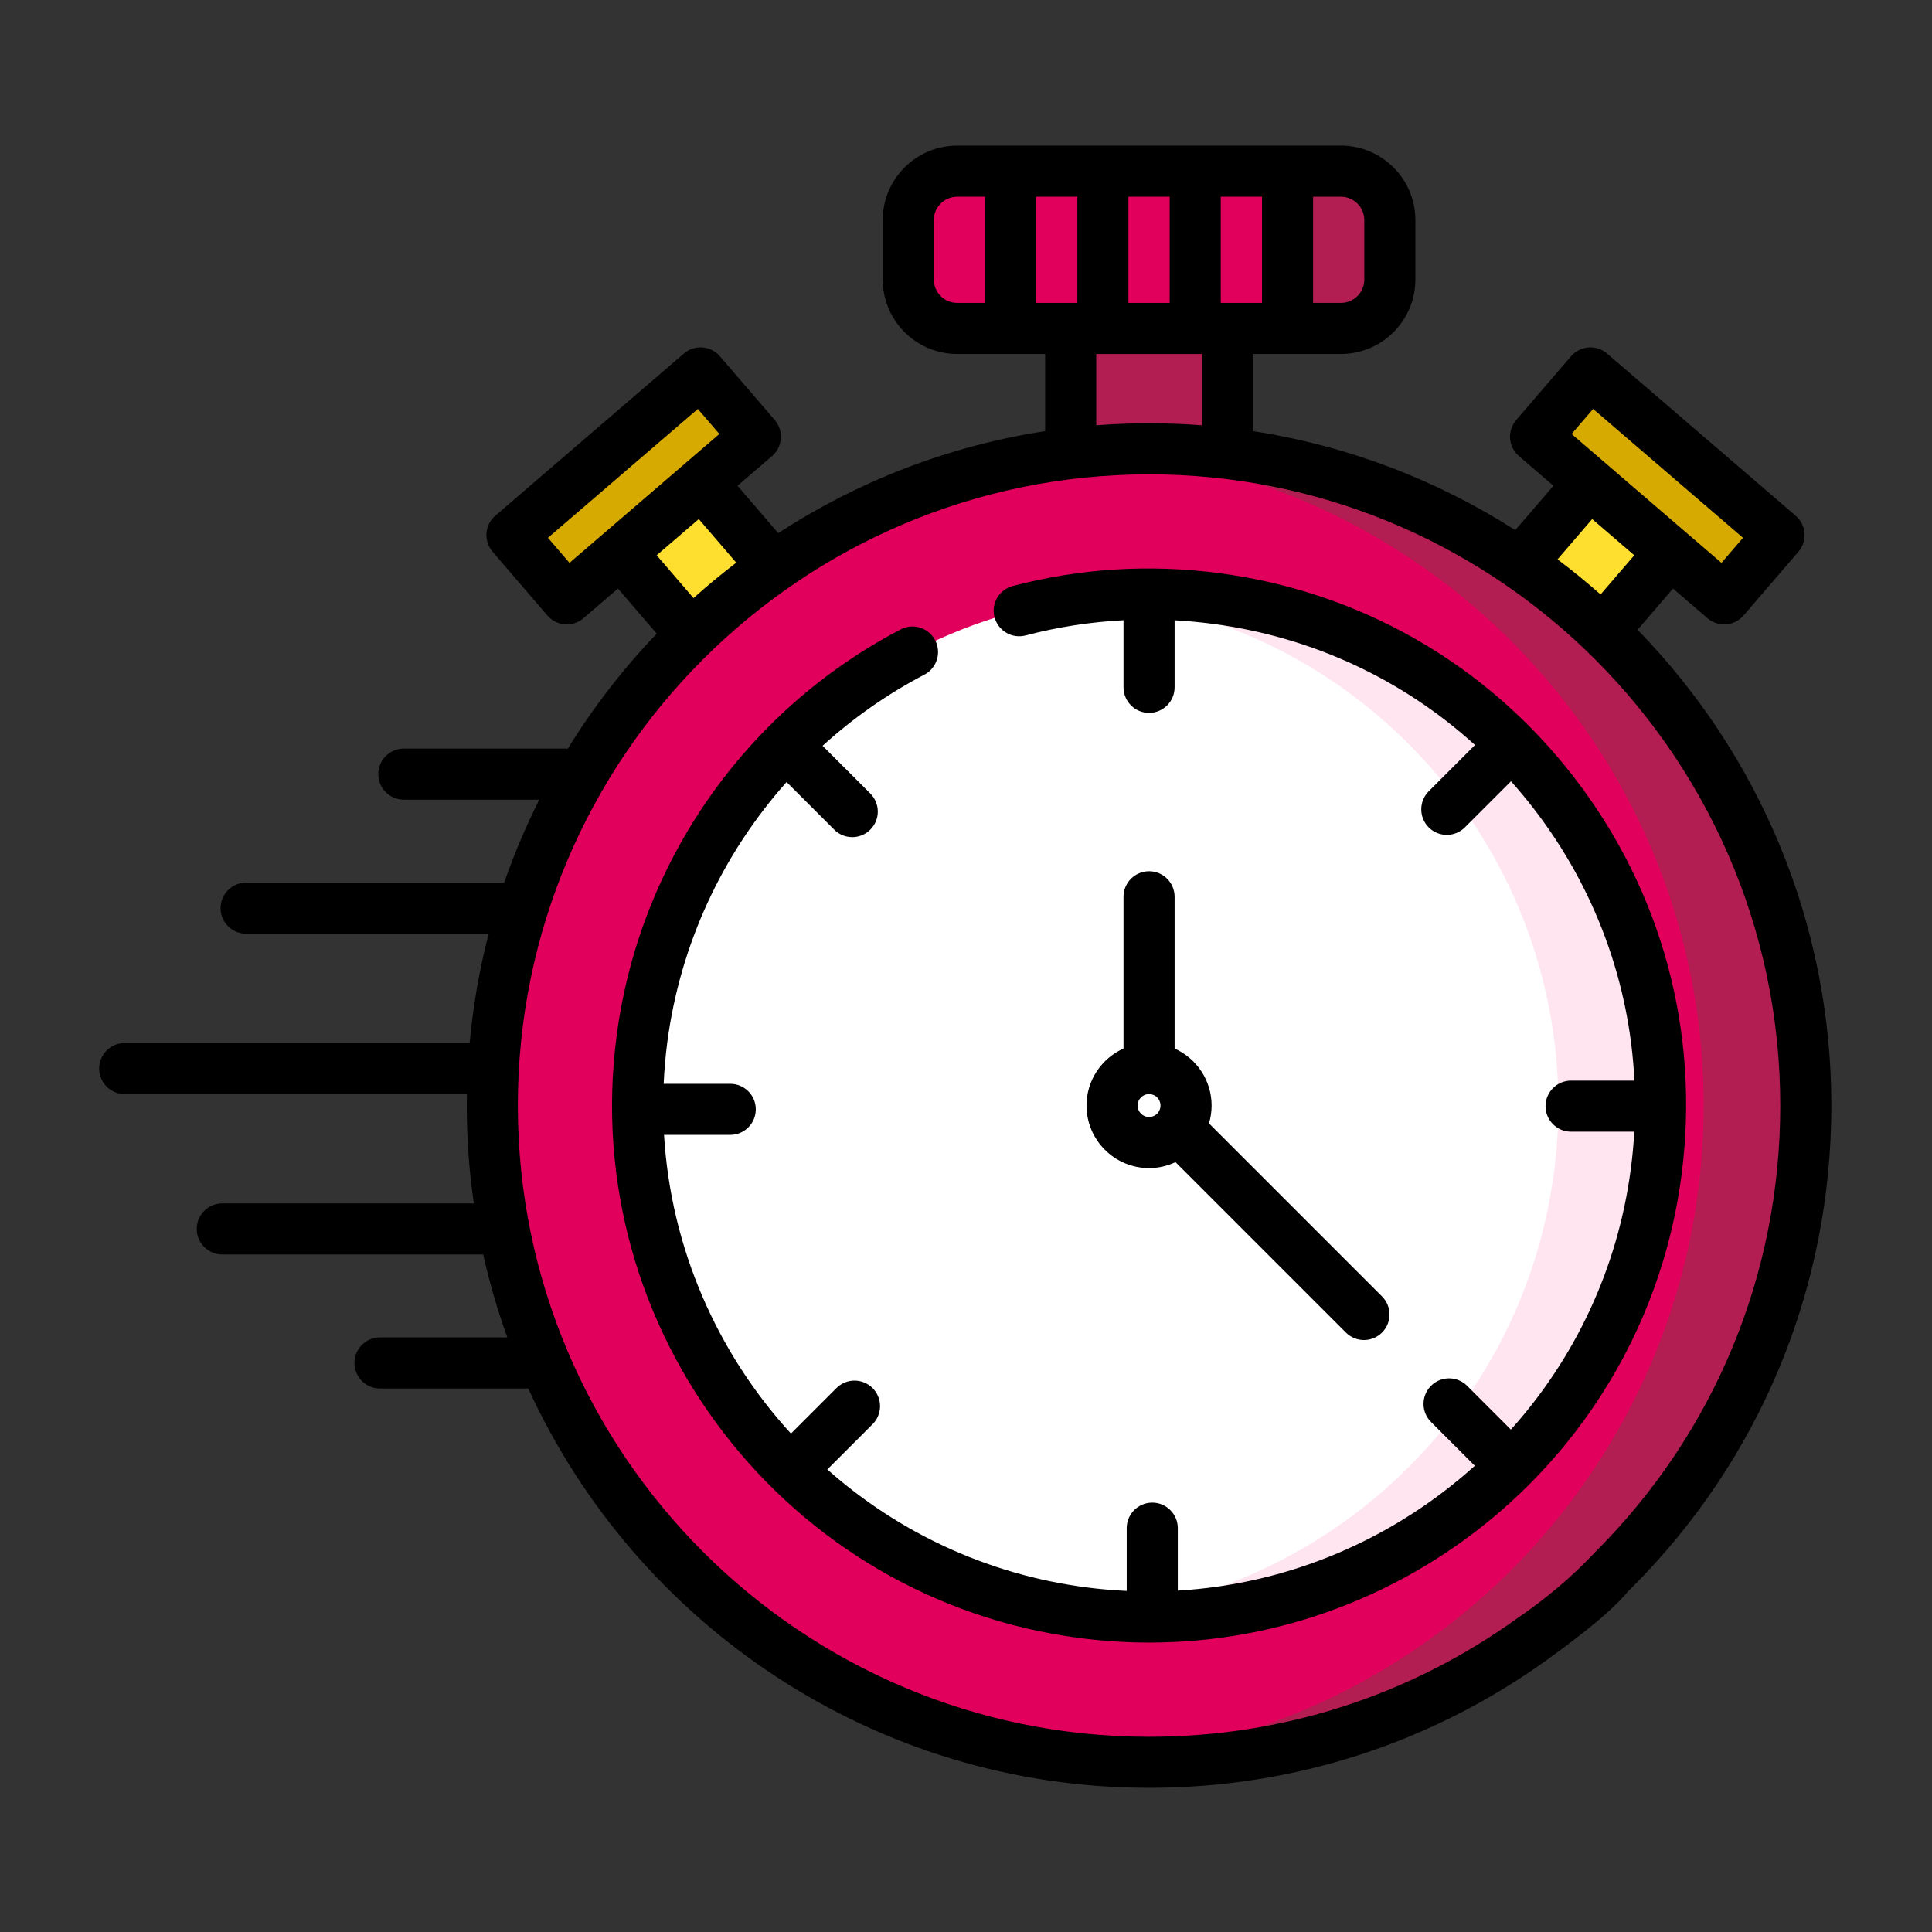<?xml version="1.0" encoding="UTF-8" standalone="no"?>
<svg
   xmlns:dc="http://purl.org/dc/elements/1.1/"
   xmlns:cc="http://creativecommons.org/ns#"
   xmlns:rdf="http://www.w3.org/1999/02/22-rdf-syntax-ns#"
   xmlns:svg="http://www.w3.org/2000/svg"
   xmlns="http://www.w3.org/2000/svg"
   xmlns:sodipodi="http://sodipodi.sourceforge.net/DTD/sodipodi-0.dtd"
   xmlns:inkscape="http://www.inkscape.org/namespaces/inkscape"
   version="1.2"
   preserveAspectRatio="none"
   viewBox="0 0 2362 2362"
   class="ng-element"
   data-id="75363da058c246898524d26bd0f7db0a"
   style="opacity: 1; mix-blend-mode: normal; overflow: visible; width: 120px; height: 120px"
   id="svg37"
   sodipodi:docname="4.svg"
   inkscape:version="0.92.3 (2405546, 2018-03-11)">
  <rect x="0" y="0" width="2362" height="2362" fill="#333333" stroke="none"/>
  <sodipodi:namedview
     pagecolor="#ffffff"
     bordercolor="#666666"
     borderopacity="1"
     objecttolerance="10"
     gridtolerance="10"
     guidetolerance="10"
     inkscape:pageopacity="0"
     inkscape:pageshadow="2"
     inkscape:window-width="828"
     inkscape:window-height="480"
     id="namedview39"
     showgrid="false"
     inkscape:zoom="0.099915326"
     inkscape:cx="1181"
     inkscape:cy="1181"
     inkscape:window-x="0"
     inkscape:window-y="27"
     inkscape:window-maximized="0"
     inkscape:current-layer="svg37" />
  <defs
     id="defs4">
    <style
       type="text/css"
       id="style2">

        .fil2_1579085768040 {fill:#B31E52;fill-rule:nonzero}
        .fil1_1579085768040 {fill:#D7AA02;fill-rule:nonzero}
        .fil3_1579085768040 {fill:#E1005C;fill-rule:nonzero}
        .fil0_1579085768040 {fill:#FEDF30;fill-rule:nonzero}
        .fil5_1579085768040 {fill:#FFE5F0;fill-rule:nonzero}
        .fil6_1579085768040 {fill:black;fill-rule:nonzero}
        .fil4_1579085768040 {fill:white;fill-rule:nonzero}

    </style>
  </defs>
  <g
     id="Слой_x0020_1_1579085768040">
    <g
       id="_1579085768040">
      <polygon
         points="758.65,675.33 857.42,590.37 1016.23,774.96 917.44,859.95"
         class="fil0_1579085768040"
         vector-effect="non-scaling-stroke"
         id="polygon7" />
      <polygon
         points="625.77,654.02 856.28,455.75 923.32,533.71 692.82,731.96"
         class="fil1_1579085768040"
         vector-effect="non-scaling-stroke"
         id="polygon9" />
      <polygon
         points="1883.79,860.21 1785.02,775.22 1943.8,590.62 2042.57,675.59"
         class="fil0_1579085768040"
         vector-effect="non-scaling-stroke"
         id="polygon11" />
      <polygon
         points="2108.45,732.13 1877.94,533.88 1944.98,455.92 2175.49,654.19"
         class="fil1_1579085768040"
         vector-effect="non-scaling-stroke"
         id="polygon13" />
      <polygon
         points="1308.99,658.05 1500.61,658.05 1500.61,384.4 1308.99,384.4"
         class="fil2_1579085768040"
         vector-effect="non-scaling-stroke"
         id="polygon15" />
      <path
         d="M1639.39 401.52l-469.17 0c-33.03,0 -59.81,-26.77 -59.81,-59.8l0 -72.66c0,-33.02 26.78,-59.8 59.81,-59.8l469.17 0c33.02,0 59.8,26.78 59.8,59.8l0 72.66c0,33.03 -26.78,59.8 -59.8,59.8z"
         class="fil3_1579085768040"
         vector-effect="non-scaling-stroke"
         id="path17" />
      <path
         d="M1639.39 209.26l-124.91 0c33.03,0 59.81,26.78 59.81,59.8l0 72.66c0,33.03 -26.78,59.8 -59.81,59.8l124.91 0c33.02,0 59.8,-26.77 59.8,-59.8l0 -72.66c0,-33.02 -26.78,-59.8 -59.8,-59.8z"
         class="fil2_1579085768040"
         vector-effect="non-scaling-stroke"
         id="path19" />
      <path
         d="M1972.19 783.95c313.53,313.5 313.53,821.81 0,1135.32 -313.5,313.53 -821.82,313.53 -1135.32,0 -313.51,-313.51 -313.51,-821.82 0,-1135.32 313.5,-313.51 821.82,-313.51 1135.32,0z"
         class="fil3_1579085768040"
         vector-effect="non-scaling-stroke"
         id="path21" />
      <path
         d="M1404.79 548.68c-21,0 -41.84,0.82 -62.45,2.41 414.26,31.87 740.48,378.09 740.48,800.51 0,422.43 -326.22,768.66 -740.48,800.54 20.61,1.58 41.45,2.39 62.45,2.39 443.45,0 802.93,-359.47 802.93,-802.93 0,-443.44 -359.48,-802.92 -802.93,-802.92z"
         class="fil2_1579085768040"
         vector-effect="non-scaling-stroke"
         id="path23" />
      <path
         d="M2030.08 1351.6c0,345.33 -279.95,625.29 -625.29,625.29 -345.32,0 -625.27,-279.96 -625.27,-625.29 0,-345.34 279.95,-625.28 625.27,-625.28 345.34,0 625.29,279.94 625.29,625.28z"
         class="fil4_1579085768040"
         vector-effect="non-scaling-stroke"
         id="path25" />
      <path
         d="M1485.6 731.58c-48.82,-6.38 -97.03,-6.9 -143.97,-2.18 6.33,0.64 12.69,1.33 19.06,2.18 342.44,44.61 583.86,358.37 539.25,700.83 -38.28,293.63 -274.43,512.97 -556.87,541.41 334.94,33.41 637.98,-205.35 681.77,-541.41 44.62,-342.46 -196.81,-656.22 -539.24,-700.83z"
         class="fil5_1579085768040"
         vector-effect="non-scaling-stroke"
         id="path27" />
      <path
         d="M2002.05 769.92l43.31 -50.37 42.19 36.28c5.69,4.89 12.93,7.56 20.36,7.56 0.8,0 1.57,-0.04 2.35,-0.1 8.27,-0.63 15.94,-4.48 21.32,-10.77l67.07 -77.99c11.24,-13.07 9.76,-32.78 -3.32,-44.03l-230.61 -198.26c-6.27,-5.38 -14.44,-8.09 -22.71,-7.45 -8.25,0.63 -15.91,4.5 -21.32,10.77l-67.04 77.99c-11.25,13.07 -9.76,32.81 3.31,44.03l42.21 36.3 -46.62 54.22c-95.5,-60.99 -204.16,-103.1 -320.73,-120.98l0 -94.36 107.57 0c50.19,0 91.01,-40.84 91.01,-91.04l0 -72.66c0,-50.19 -40.84,-91.01 -91.01,-91.01l-469.17 0c-50.2,0 -91.04,40.82 -91.04,91.01l0 72.66c0,50.2 40.84,91.04 91.04,91.04l107.53 0 0 94.36c-118.82,18.22 -229.46,61.67 -326.32,124.64l-49.76 -57.88 42.2 -36.3c6.29,-5.39 10.17,-13.05 10.79,-21.33 0.6,-8.25 -2.07,-16.41 -7.47,-22.7l-67.05 -77.99c-11.24,-13.07 -30.95,-14.56 -44.03,-3.32l-230.59 198.26c-6.28,5.38 -10.14,13.08 -10.77,21.33 -0.62,8.25 2.05,16.41 7.46,22.7l67.04 77.99c6.18,7.17 14.9,10.85 23.69,10.85 7.2,0 14.46,-2.48 20.34,-7.54l42.2 -36.28 47.42 55.13c-41.04,42.81 -77.53,89.97 -108.79,140.68 -1.06,-0.12 -2.11,-0.18 -3.21,-0.18l-197.2 0c-17.23,0 -31.22,13.98 -31.22,31.24 0,17.25 13.99,31.24 31.22,31.24l165.61 0c-16.43,32.63 -30.78,66.48 -42.88,101.4l-315.51 0c-17.26,0 -31.24,13.98 -31.24,31.21 0,17.26 13.98,31.24 31.24,31.24l296.55 0c-11.27,43.27 -19.11,87.93 -23.29,133.62l-421.69 0c-17.26,0 -31.24,13.98 -31.24,31.24 0,17.25 13.98,31.23 31.24,31.23l418.33 0c-0.06,4.66 -0.17,9.31 -0.17,14 0,40.62 2.97,80.56 8.62,119.63l-307.5 0c-17.26,0 -31.24,13.98 -31.24,31.24 0,17.23 13.98,31.21 31.24,31.21l318.96 0c7.73,34.66 17.61,68.51 29.55,101.41l-155.73 0c-17.23,0 -31.21,13.97 -31.21,31.23 0,17.23 13.98,31.21 31.21,31.21l181.28 0c131.71,287.79 422.36,488.22 758.98,488.22 175.81,0 343.97,-54.05 486.28,-156.33 202.62,-145.64 68.97,-117.65 58.91,-131.65 -30.37,32.35 -61.83,57.86 -95.37,80.93 -131.62,94.62 -287.17,144.62 -449.82,144.62 -425.52,0 -771.71,-346.18 -771.71,-771.72 0,-425.5 346.19,-771.68 771.71,-771.68 205.97,0 393.36,81.13 531.9,213.09 0.28,0.31 0.61,0.59 0.91,0.87 147.11,140.6 238.88,338.64 238.88,557.72 0,206.38 -80.44,400.35 -226.5,546.17 -12.21,12.17 -12.23,31.95 -0.04,44.16 12.17,12.19 -48.25,85.65 44.16,0.02 157.89,-157.6 244.83,-367.25 244.83,-590.35 0,-226.01 -90.41,-431.29 -236.9,-581.68zm-54.35 -269.94l183.24 157.51 -26.34 30.64 -183.22 -157.55 26.32 -30.6zm-1.16 134.61l51.46 44.25 -41.21 47.93c-16.95,-14.97 -34.49,-29.32 -52.61,-42.91l42.36 -49.27zm-679.84 -264.28l0 -129.81 50.44 0 0 129.81 -50.44 0zm112.89 -129.81l50.42 0 0 129.81 -50.42 0 0 -129.81zm112.88 129.81l0 -129.81 50.43 0 0 129.81 -50.43 0zm175.48 -101.25l0 72.66c0,15.78 -12.82,28.59 -28.56,28.59l-34.04 0 0 -129.81 34.04 0c15.74,0 28.56,12.81 28.56,28.56zm-526.3 72.66l0 -72.66c0,-15.75 12.82,-28.56 28.57,-28.56l34.03 0 0 129.81 -34.03 0c-15.75,0 -28.57,-12.81 -28.57,-28.59zm-445.41 346.41l-26.33 -30.64 183.25 -157.51 26.32 30.6 -42.2 36.29 0 0.01 -98.84 84.97 -42.2 36.28zm107.54 -10.11l50.54 -43.43 45.82 53.32c-18.01,13.72 -35.46,28.15 -52.28,43.28l-45.03 -52.35 0.95 -0.82zm536.45 -158.08l0 -87.18 129.14 0 0 87.18c-21.3,-1.63 -42.84,-2.47 -64.58,-2.47 -21.71,0 -43.26,0.84 -64.56,2.47z"
         class="fil6_1579085768040"
         vector-effect="non-scaling-stroke"
         id="path29" />
      <path
         d="M1143.26 782.69c-7.96,-15.27 -26.84,-21.19 -42.13,-13.2 -189.85,99.23 -319.69,285.14 -347.33,497.29 -46.79,358.95 207.2,689.05 566.18,735.84 28.67,3.72 57.11,5.53 85.28,5.53 324.54,-0.02 607.5,-241.42 650.54,-571.71 22.66,-173.89 -23.74,-346.2 -130.7,-485.17 -106.94,-138.99 -261.59,-228.01 -435.48,-250.67 -84.83,-11.05 -169.45,-5.73 -251.48,15.83 -16.7,4.4 -26.65,21.46 -22.28,38.13 4.4,16.7 21.48,26.65 38.13,22.28 39.32,-10.32 79.28,-16.5 119.58,-18.57l0 82.05c0,17.24 13.98,31.22 31.22,31.22 17.25,0 31.24,-13.98 31.24,-31.22l0 -81.97c15.14,0.82 30.33,2.2 45.54,4.18 121.6,15.84 232.78,67.58 321.71,148.32l-56.55 56.55c-12.19,12.19 -12.19,31.97 0,44.16 6.1,6.1 14.09,9.14 22.08,9.14 7.99,0 15.98,-3.04 22.08,-9.14l56.38 -56.39c9.82,10.98 19.28,22.37 28.35,34.16 74.66,97.05 116.67,212.04 122.58,331.79l-77.47 0c-17.23,0 -31.21,13.99 -31.21,31.22 0,17.26 13.98,31.24 31.21,31.24l77.29 0c-0.82,14.9 -2.19,29.83 -4.15,44.78 -16.07,123.44 -69.22,233.13 -146.73,319.41l-53.49 -53.49c-12.19,-12.19 -31.97,-12.19 -44.16,0 -12.19,12.2 -12.19,31.97 0,44.16l53.55 53.56c-98.36,88.79 -225.72,144.55 -363.12,152.63l0 -76.35c0,-17.23 -13.98,-31.21 -31.23,-31.21 -17.24,0 -31.22,13.98 -31.22,31.21l0 76.73c-16.39,-0.77 -32.87,-2.18 -49.44,-4.35 -122.07,-15.9 -230.74,-68.03 -316.58,-144.16l55.32 -55.3c12.19,-12.19 12.19,-31.97 0,-44.16 -12.19,-12.2 -31.97,-12.2 -44.17,0l-55.62 55.62c-90.15,-98.55 -146.85,-226.75 -155.16,-365.19l80.93 0c17.25,0 31.24,-13.98 31.24,-31.23 0,-17.24 -13.99,-31.21 -31.24,-31.21l-81.39 0c0.75,-16.66 2.18,-33.4 4.35,-50.2 15.65,-119.94 67.39,-230.63 145.93,-318.72l58.21 58.18c6.1,6.13 14.09,9.17 22.08,9.17 8,0 15.98,-3.04 22.08,-9.17 12.19,-12.19 12.19,-31.94 0,-44.14l-58.36 -58.35c37.18,-33.8 78.87,-63.16 124.41,-86.97 15.29,-7.99 21.2,-26.86 13.2,-42.14z"
         class="fil6_1579085768040"
         vector-effect="non-scaling-stroke"
         id="path31" />
      <path
         d="M1404.81 1065.16c-17.26,0 -31.24,13.98 -31.24,31.23l0 185.49c-26.62,11.98 -45.23,38.69 -45.23,69.72 0,42.17 34.29,76.49 76.47,76.49 11.55,0 22.47,-2.66 32.31,-7.29l208.34 208.34c6.1,6.09 14.09,9.16 22.08,9.16 7.99,0 15.98,-3.07 22.08,-9.16 12.2,-12.19 12.2,-31.97 0,-44.16l-211.57 -211.55c2.07,-6.94 3.21,-14.24 3.21,-21.83 0,-31.03 -18.61,-57.74 -45.23,-69.72l0 -185.49c0,-17.25 -13.99,-31.23 -31.22,-31.23zm-14.02 286.44c0,-7.73 6.29,-14.02 14.02,-14.02 7.72,0 14,6.29 14,14.02 0,7.74 -6.28,14.01 -14,14.01 -7.73,0 -14.02,-6.27 -14.02,-14.01z"
         class="fil6_1579085768040"
         vector-effect="non-scaling-stroke"
         id="path33" />
    </g>
  </g>
</svg>